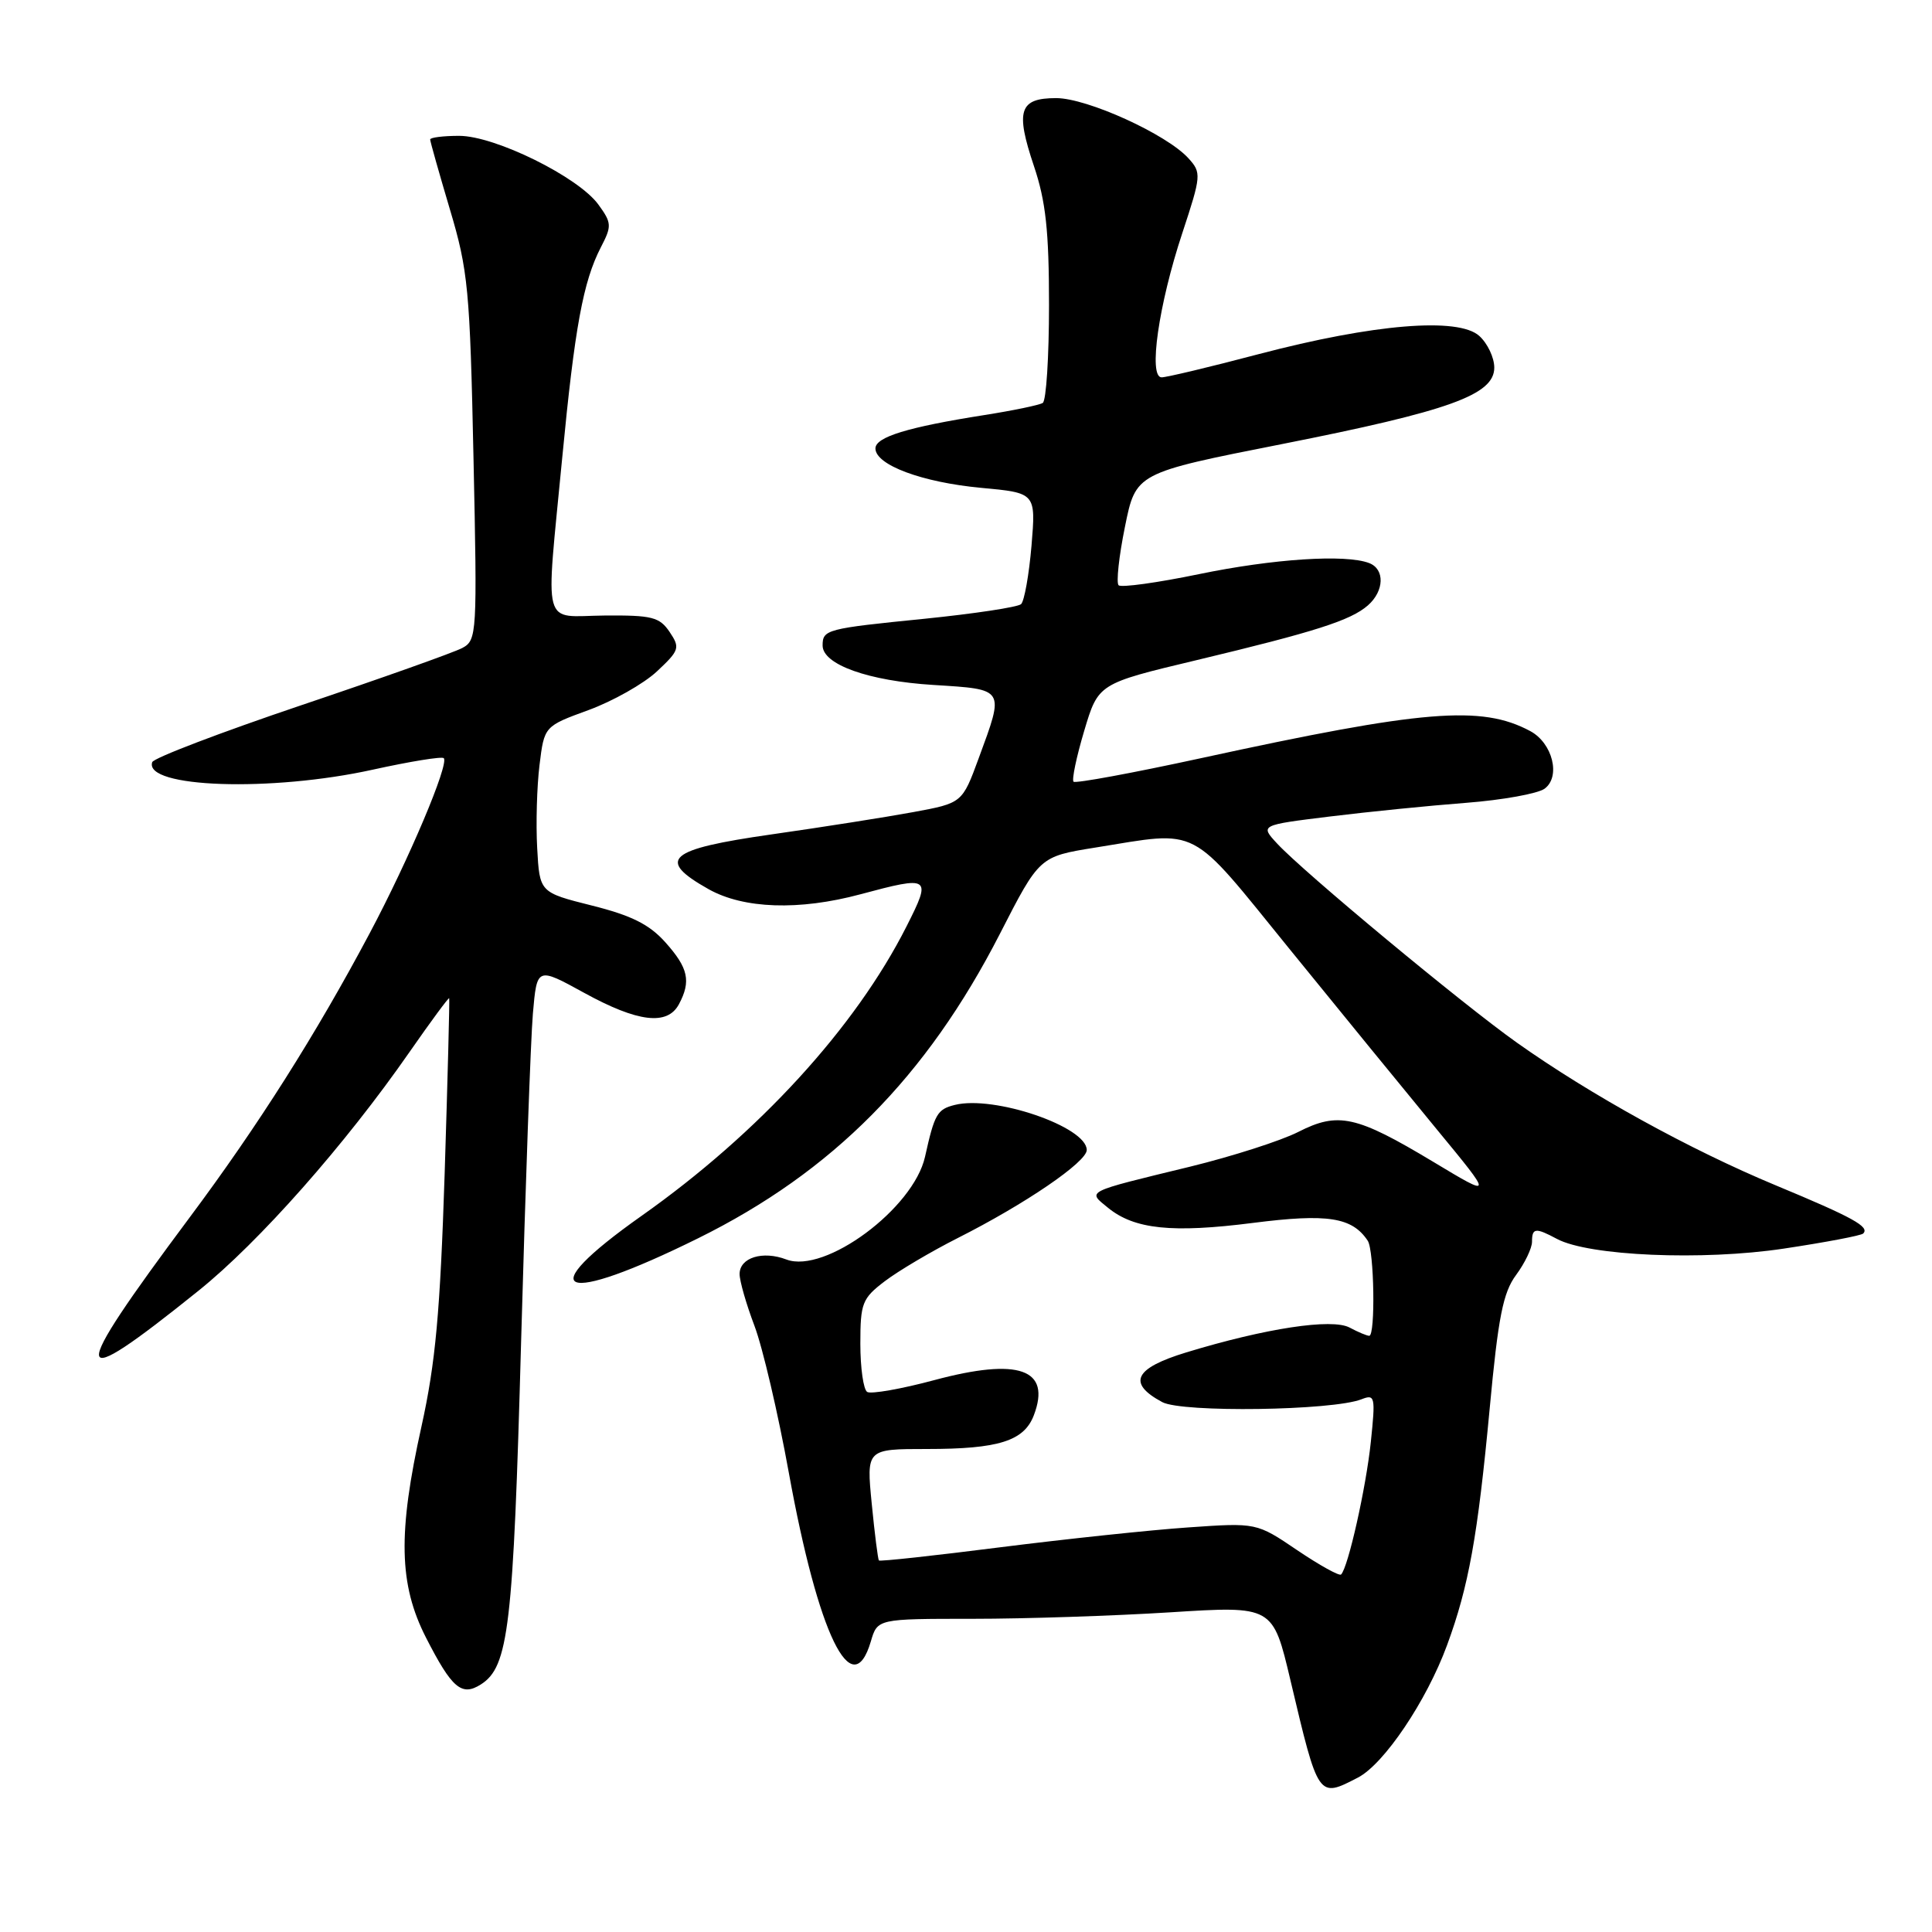 <?xml version="1.0" encoding="UTF-8" standalone="no"?>
<!DOCTYPE svg PUBLIC "-//W3C//DTD SVG 1.1//EN" "http://www.w3.org/Graphics/SVG/1.1/DTD/svg11.dtd" >
<svg xmlns="http://www.w3.org/2000/svg" xmlns:xlink="http://www.w3.org/1999/xlink" version="1.1" viewBox="0 0 256 256">
 <g >
 <path fill="currentColor"
d=" M 179.93 235.54 C 183.39 233.75 189.02 225.40 191.74 218.00 C 194.61 210.21 195.80 203.61 197.39 186.65 C 198.52 174.51 199.16 171.27 200.89 168.94 C 202.05 167.37 203.00 165.39 203.00 164.54 C 203.00 162.69 203.46 162.64 206.30 164.16 C 210.52 166.42 225.57 167.07 236.34 165.45 C 241.87 164.62 246.61 163.72 246.88 163.45 C 247.78 162.56 245.56 161.33 235.31 157.07 C 223.91 152.33 210.75 145.07 201.00 138.16 C 193.75 133.02 172.75 115.58 169.23 111.78 C 166.96 109.33 166.96 109.33 176.23 108.19 C 181.33 107.56 189.44 106.75 194.26 106.38 C 199.08 106.01 203.76 105.16 204.66 104.51 C 206.84 102.92 205.73 98.46 202.76 96.87 C 196.29 93.41 188.62 94.04 159.10 100.47 C 150.08 102.43 142.50 103.83 142.25 103.58 C 142.00 103.33 142.63 100.30 143.66 96.85 C 145.53 90.58 145.53 90.58 158.52 87.48 C 174.29 83.71 178.97 82.21 181.25 80.22 C 183.43 78.31 183.52 75.41 181.42 74.61 C 178.30 73.41 168.71 74.04 158.85 76.08 C 153.34 77.22 148.55 77.88 148.22 77.55 C 147.89 77.22 148.26 73.73 149.06 69.81 C 150.50 62.67 150.50 62.67 169.83 58.85 C 192.08 54.45 198.00 52.32 198.00 48.71 C 198.00 47.39 197.11 45.50 196.01 44.51 C 193.23 42.00 182.02 42.92 166.80 46.92 C 160.37 48.62 154.57 50.00 153.92 50.00 C 152.14 50.00 153.52 40.37 156.66 30.89 C 159.18 23.25 159.21 22.89 157.48 20.98 C 154.61 17.80 144.06 13.00 139.95 13.00 C 135.06 13.00 134.52 14.64 137.01 22.03 C 138.57 26.67 139.00 30.60 139.00 40.41 C 139.00 47.27 138.63 53.11 138.17 53.39 C 137.71 53.68 134.23 54.40 130.42 55.00 C 120.26 56.60 116.00 57.91 116.00 59.42 C 116.00 61.61 122.18 63.91 129.99 64.64 C 137.26 65.31 137.26 65.31 136.68 72.31 C 136.35 76.16 135.73 79.64 135.30 80.05 C 134.86 80.45 129.10 81.32 122.50 81.99 C 109.50 83.29 109.00 83.42 109.00 85.53 C 109.00 88.06 115.08 90.23 123.69 90.76 C 133.23 91.36 133.11 91.16 129.69 100.45 C 127.50 106.41 127.50 106.41 121.00 107.61 C 117.42 108.27 108.99 109.60 102.25 110.56 C 88.45 112.53 86.89 113.88 93.89 117.82 C 98.54 120.43 105.88 120.68 114.00 118.50 C 123.29 116.01 123.47 116.13 120.12 122.75 C 113.35 136.15 100.53 150.15 85.02 161.10 C 70.24 171.53 74.22 173.12 92.50 164.08 C 110.30 155.28 122.77 142.70 132.49 123.74 C 137.73 113.50 137.73 113.50 145.12 112.31 C 159.15 110.06 157.38 109.13 170.87 125.75 C 177.45 133.86 186.23 144.60 190.36 149.62 C 197.88 158.74 197.88 158.74 189.90 153.94 C 179.71 147.82 177.32 147.29 172.02 149.99 C 169.74 151.15 163.29 153.22 157.69 154.59 C 143.62 158.01 144.06 157.79 146.82 160.04 C 150.32 162.89 155.30 163.41 166.04 162.04 C 175.92 160.78 179.16 161.29 181.23 164.40 C 182.09 165.68 182.27 177.00 181.43 177.00 C 181.12 177.00 179.95 176.51 178.83 175.91 C 176.49 174.66 167.69 176.00 157.19 179.20 C 150.29 181.30 149.33 183.28 154.01 185.79 C 156.65 187.20 176.57 186.92 180.41 185.41 C 182.20 184.71 182.27 185.05 181.64 191.08 C 181.01 197.11 178.64 207.69 177.70 208.63 C 177.47 208.86 174.85 207.41 171.89 205.41 C 166.50 201.76 166.50 201.76 157.46 202.39 C 152.49 202.73 141.28 203.92 132.56 205.02 C 123.84 206.13 116.60 206.92 116.46 206.77 C 116.33 206.62 115.90 203.24 115.51 199.25 C 114.80 192.00 114.80 192.00 122.83 192.00 C 132.33 192.00 135.69 190.94 136.99 187.53 C 139.32 181.40 135.00 179.87 123.81 182.87 C 119.42 184.05 115.41 184.75 114.91 184.44 C 114.41 184.14 114.00 181.26 114.00 178.06 C 114.00 172.67 114.24 172.05 117.25 169.76 C 119.04 168.40 123.38 165.83 126.90 164.05 C 135.84 159.54 144.00 153.97 144.00 152.38 C 144.00 149.30 131.71 145.10 126.51 146.41 C 124.18 146.99 123.83 147.61 122.57 153.28 C 121.04 160.13 109.31 168.83 104.20 166.89 C 101.06 165.69 98.00 166.64 98.00 168.82 C 98.00 169.74 98.89 172.83 99.97 175.68 C 101.05 178.53 103.10 187.28 104.52 195.13 C 108.42 216.61 112.91 225.87 115.39 217.50 C 116.27 214.50 116.27 214.50 128.89 214.50 C 135.82 214.50 147.61 214.11 155.08 213.64 C 168.66 212.78 168.66 212.78 170.99 222.64 C 174.71 238.36 174.65 238.27 179.93 235.54 Z  M 63.71 223.20 C 67.40 220.86 68.01 215.65 69.05 177.75 C 69.62 157.26 70.32 137.71 70.61 134.31 C 71.15 128.12 71.15 128.12 77.41 131.56 C 84.51 135.46 88.43 135.93 89.96 133.07 C 91.59 130.02 91.21 128.27 88.18 124.88 C 86.05 122.49 83.69 121.31 78.43 119.99 C 71.50 118.25 71.50 118.25 71.18 112.37 C 71.00 109.14 71.14 104.19 71.49 101.36 C 72.12 96.23 72.12 96.23 77.98 94.09 C 81.20 92.91 85.28 90.61 87.04 88.97 C 90.03 86.17 90.14 85.84 88.73 83.74 C 87.39 81.76 86.40 81.51 80.11 81.56 C 71.69 81.64 72.28 83.85 74.50 60.63 C 76.16 43.34 77.27 37.32 79.62 32.76 C 81.08 29.95 81.06 29.54 79.30 27.12 C 76.66 23.46 65.60 18.00 60.84 18.00 C 58.73 18.00 57.00 18.22 57.00 18.48 C 57.00 18.75 58.18 22.91 59.61 27.73 C 62.03 35.83 62.27 38.35 62.74 60.65 C 63.24 84.03 63.20 84.82 61.26 85.86 C 60.16 86.45 50.54 89.87 39.88 93.46 C 29.22 97.06 20.35 100.44 20.17 100.99 C 19.04 104.39 35.95 104.96 49.42 101.98 C 54.33 100.90 58.55 100.21 58.80 100.46 C 59.54 101.21 54.18 113.89 48.98 123.67 C 41.88 137.03 34.19 149.18 25.12 161.33 C 8.82 183.19 9.03 184.92 26.30 171.03 C 34.34 164.57 45.73 151.68 54.27 139.39 C 57.08 135.35 59.44 132.15 59.52 132.27 C 59.59 132.40 59.32 142.85 58.92 155.50 C 58.32 173.94 57.71 180.58 55.85 189.00 C 52.70 203.17 52.85 209.95 56.45 217.00 C 59.88 223.71 61.17 224.81 63.71 223.20 Z "/>
</g>
</svg>